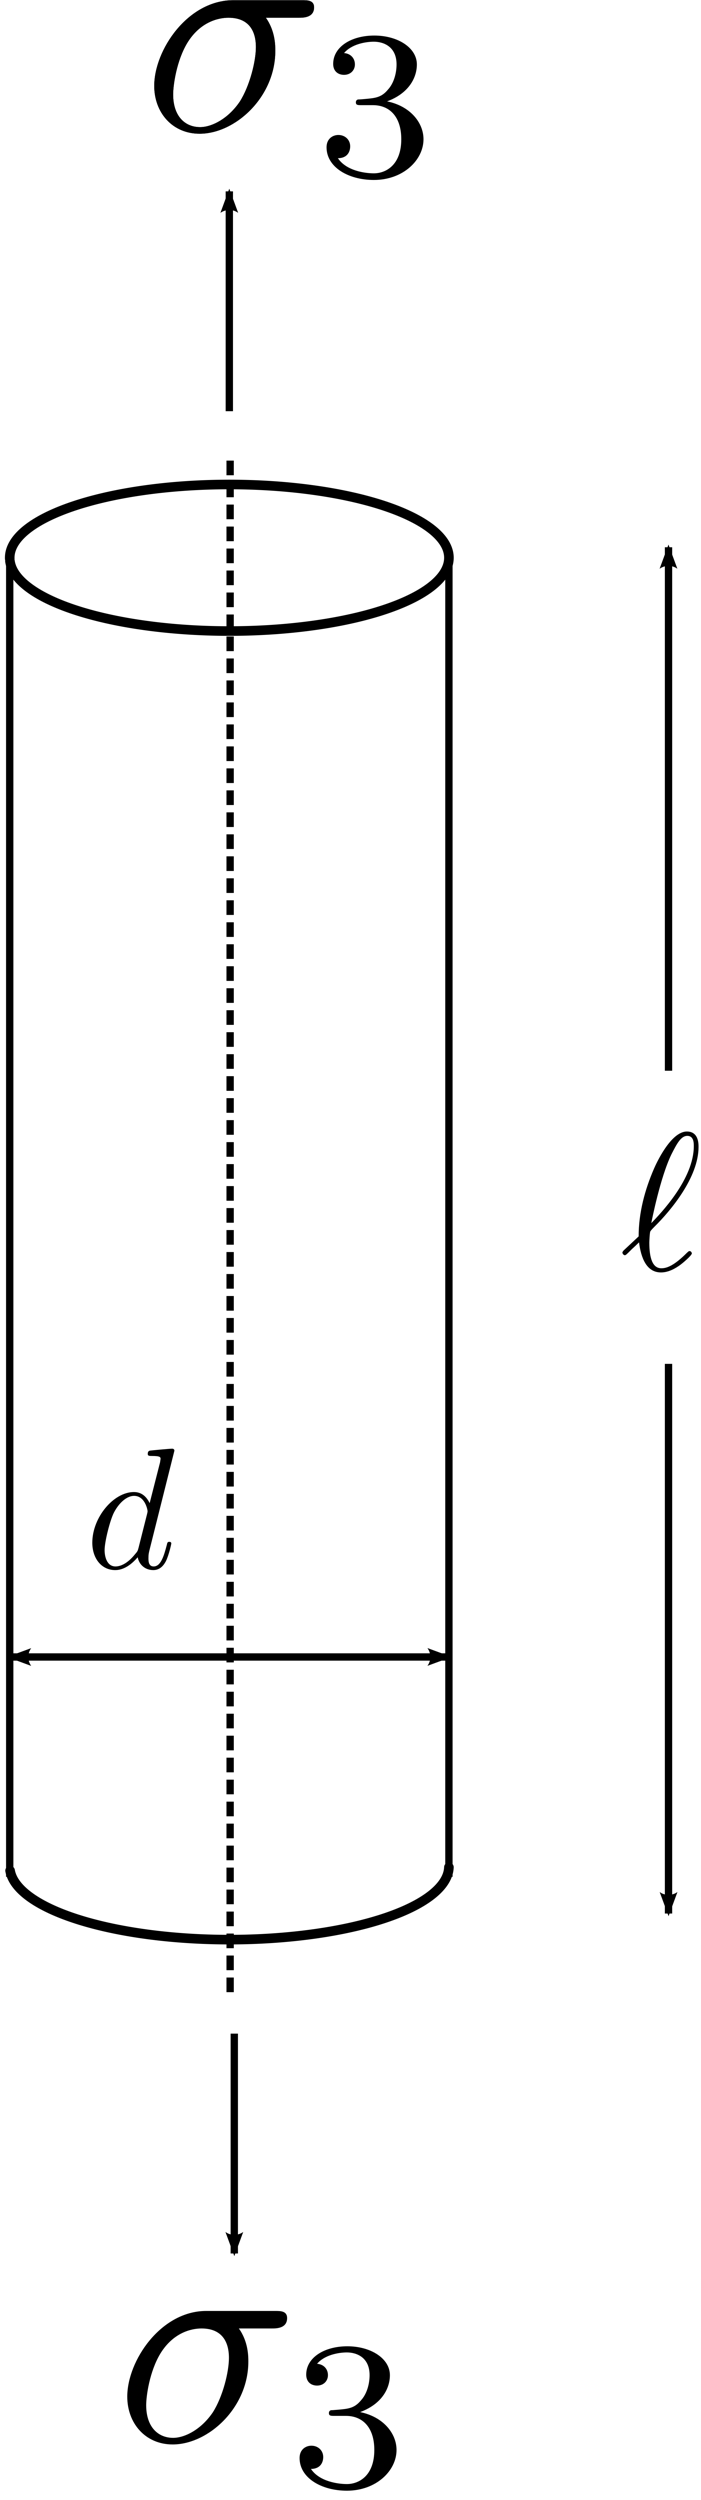 <?xml version="1.0" encoding="UTF-8" standalone="no"?>
<!-- Created with Inkscape (http://www.inkscape.org/) -->

<svg
   xmlns:ns0="http://www.iki.fi/pav/software/textext/"
   xmlns:dc="http://purl.org/dc/elements/1.1/"
   xmlns:cc="http://creativecommons.org/ns#"
   xmlns:rdf="http://www.w3.org/1999/02/22-rdf-syntax-ns#"
   xmlns:svg="http://www.w3.org/2000/svg"
   xmlns="http://www.w3.org/2000/svg"
   xmlns:xlink="http://www.w3.org/1999/xlink"
   xmlns:sodipodi="http://sodipodi.sourceforge.net/DTD/sodipodi-0.dtd"
   xmlns:inkscape="http://www.inkscape.org/namespaces/inkscape"
   width="95.765"
   height="341.164"
   id="svg2"
   version="1.1"
   inkscape:version="0.91 r"
   sodipodi:docname="fiber extension.svg">
  <sodipodi:namedview
     id="base"
     pagecolor="#ffffff"
     bordercolor="#666666"
     borderopacity="1.0"
     inkscape:pageopacity="0.0"
     inkscape:pageshadow="2"
     inkscape:zoom="1.3995495"
     inkscape:cx="-95.08143"
     inkscape:cy="186.69664"
     inkscape:document-units="px"
     inkscape:current-layer="layer1"
     showgrid="true"
     units="in"
     width="11cm"
     inkscape:window-width="1680"
     inkscape:window-height="1023"
     inkscape:window-x="0"
     inkscape:window-y="0"
     inkscape:window-maximized="1"
     fit-margin-top="0"
     fit-margin-left="0"
     fit-margin-right="0"
     fit-margin-bottom="0"
     inkscape:snap-grids="false"
     inkscape:snap-text-baseline="false">
    <inkscape:grid
       originy="-44.95px"
       originx="-258.672px"
       type="xygrid"
       id="grid2984"
       empspacing="5"
       visible="true"
       enabled="true"
       snapvisiblegridlinesonly="true"
       spacingx="2px"
       spacingy="2px" />
  </sodipodi:namedview>
  <defs
     id="defs4">
    <marker
       inkscape:stockid="Arrow2Mstart"
       orient="auto"
       refY="0"
       refX="0"
       id="Arrow2Mstart"
       style="overflow:visible">
      <path
         id="path4699"
         style="fill-rule:evenodd;stroke-width:0.625;stroke-linejoin:round"
         d="M 8.719,4.034 -2.207,0.016 8.719,-4.002 c -1.745,2.372 -1.735,5.617 -6e-7,8.035 z"
         transform="scale(0.6,0.6)"
         inkscape:connector-curvature="0" />
    </marker>
    <marker
       inkscape:stockid="Arrow2Lstart"
       orient="auto"
       refY="0"
       refX="0"
       id="Arrow2Lstart"
       style="overflow:visible">
      <path
         inkscape:connector-curvature="0"
         id="path5717"
         style="fill-rule:evenodd;stroke-width:0.625;stroke-linejoin:round"
         d="M 8.719,4.034 -2.207,0.016 8.719,-4.002 c -1.745,2.372 -1.735,5.617 -6e-7,8.035 z"
         transform="matrix(1.1,0,0,1.1,1.1,0)" />
    </marker>
    <marker
       inkscape:stockid="Arrow2Lend"
       orient="auto"
       refY="0"
       refX="0"
       id="Arrow2Lend"
       style="overflow:visible">
      <path
         inkscape:connector-curvature="0"
         id="path5720"
         style="fill-rule:evenodd;stroke-width:0.625;stroke-linejoin:round"
         d="M 8.719,4.034 -2.207,0.016 8.719,-4.002 c -1.745,2.372 -1.735,5.617 -6e-7,8.035 z"
         transform="matrix(-1.1,0,0,-1.1,-1.1,0)" />
    </marker>
    <marker
       style="overflow:visible"
       id="Arrow2Mend"
       refX="0"
       refY="0"
       orient="auto"
       inkscape:stockid="Arrow2Mend">
      <path
         transform="scale(-0.6,-0.6)"
         d="M 8.719,4.034 -2.207,0.016 8.719,-4.002 c -1.745,2.372 -1.735,5.617 -6e-7,8.035 z"
         style="fill-rule:evenodd;stroke-width:0.625;stroke-linejoin:round"
         id="path3966"
         inkscape:connector-curvature="0" />
    </marker>
    <marker
       inkscape:stockid="Arrow2Lend"
       orient="auto"
       refY="0"
       refX="0"
       id="Arrow2Lend-0"
       style="overflow:visible">
      <path
         inkscape:connector-curvature="0"
         id="path5720-0"
         style="fill-rule:evenodd;stroke-width:0.625;stroke-linejoin:round"
         d="M 8.719,4.034 -2.207,0.016 8.719,-4.002 c -1.745,2.372 -1.735,5.617 -6e-7,8.035 z"
         transform="matrix(-1.1,0,0,-1.1,-1.1,0)" />
    </marker>
    <marker
       inkscape:stockid="Arrow2Mstarth"
       orient="auto"
       refY="0"
       refX="0"
       id="Arrow2Mstarth"
       style="overflow:visible">
      <path
         id="path5289"
         style="fill:#ff0000;fill-rule:evenodd;stroke:#ff0000;stroke-width:0.625;stroke-linejoin:round"
         d="M 8.719,4.034 -2.207,0.016 8.719,-4.002 c -1.745,2.372 -1.735,5.617 -6e-7,8.035 z"
         transform="scale(0.6,0.6)"
         inkscape:connector-curvature="0" />
    </marker>
  </defs>
  <g
     transform="translate(-195.644,-689.934)"
     id="layer1"
     inkscape:groupmode="layer"
     inkscape:label="Layer 1">
    <path
       style="fill:none;stroke:#000000;stroke-width:1px;stroke-linecap:butt;stroke-linejoin:miter;stroke-opacity:1"
       d="m 260,100.536 0,180"
       id="path5153"
       inkscape:connector-curvature="0"
       transform="translate(-63.028,665.512)" />
    <path
       style="fill:none;stroke:#000000;stroke-width:1px;stroke-linecap:butt;stroke-linejoin:miter;stroke-opacity:1"
       d="m 320,100.536 0,180"
       id="path5155"
       inkscape:connector-curvature="0"
       transform="translate(-63.028,665.512)" />
    <path
       sodipodi:type="arc"
       style="fill:none;stroke:#000000;stroke-width:1.31;stroke-linecap:round;stroke-miterlimit:4;stroke-opacity:1;stroke-dasharray:none;stroke-dashoffset:0"
       id="path5157"
       sodipodi:cx="290"
       sodipodi:cy="100.53571"
       sodipodi:rx="30"
       sodipodi:ry="10"
       d="M 260.003,100.674 A 30,10 0 0 1 289.351,90.538 30,10 0 0 1 319.987,100.242 30,10 0 0 1 291.115,110.529 30,10 0 0 1 260.03,100.985"
       transform="translate(-63.028,665.512)"
       sodipodi:start="3.1277219"
       sodipodi:end="9.3798562"
       sodipodi:open="true" />
    <path
       transform="translate(-63.028,844.083)"
       sodipodi:type="arc"
       style="fill:none;stroke:#000000;stroke-width:1.31;stroke-linecap:round;stroke-miterlimit:4;stroke-opacity:1;stroke-dasharray:none;stroke-dashoffset:0"
       id="path5157-1"
       sodipodi:cx="290"
       sodipodi:cy="100.53571"
       sodipodi:rx="30"
       sodipodi:ry="10"
       d="M 319.998,100.653 A 30,10 0 0 1 290.697,110.533 30,10 0 0 1 260.051,101.118"
       sodipodi:start="0.011721422"
       sodipodi:end="3.0833697"
       sodipodi:open="true" />
    <path
       style="fill:none;stroke:#000000;stroke-width:1px;stroke-linecap:butt;stroke-linejoin:miter;stroke-opacity:1;marker-start:url(#Arrow2Lstart);marker-end:url(#Arrow2Lend)"
       d="m 260,250.536 60,0"
       id="path5177"
       inkscape:connector-curvature="0"
       transform="translate(-63.028,665.512)" />
    <path
       style="fill:none;stroke:#000000;stroke-width:1px;stroke-linecap:butt;stroke-linejoin:miter;stroke-opacity:1;marker-end:url(#Arrow2Lend)"
       d="m 290,80.536 0,-30"
       id="path5179"
       inkscape:connector-curvature="0"
       transform="translate(-63.028,665.512)" />
    <path
       style="fill:none;stroke:#000000;stroke-width:1px;stroke-linecap:butt;stroke-linejoin:miter;stroke-opacity:1;marker-end:url(#Arrow2Lend)"
       d="m 227.651,967.446 0,30"
       id="path5179-8"
       inkscape:connector-curvature="0" />
    <path
       sodipodi:nodetypes="cc"
       style="fill:none;stroke:#000000;stroke-width:1px;stroke-linecap:butt;stroke-linejoin:miter;stroke-opacity:1;marker-start:none;marker-end:url(#Arrow2Lend-0)"
       d="m 350,170.536 0,-71.435"
       id="path6539"
       inkscape:connector-curvature="0"
       transform="translate(-63.028,665.512)" />
    <path
       sodipodi:nodetypes="cc"
       style="fill:none;stroke:#000000;stroke-width:1px;stroke-linecap:butt;stroke-linejoin:miter;stroke-opacity:1;marker-end:url(#Arrow2Lend-0)"
       d="m 350,210.536 0,75.008"
       id="path6541"
       inkscape:connector-curvature="0"
       transform="translate(-63.028,665.512)" />
    <g
       transform="matrix(4.135,0,0,4.135,-708.728,150.479)"
       ns0:text="$\\sigma$"
       ns0:preamble=""
       id="g7518">
      <defs
         id="defs7520">
        <g
           id="g7522">
          <symbol
             style="overflow:visible"
             overflow="visible"
             id="textext-4149a23d-0">
            <path
               inkscape:connector-curvature="0"
               style="stroke:none"
               d=""
               id="path7525" />
          </symbol>
          <symbol
             style="overflow:visible"
             overflow="visible"
             id="textext-4149a23d-1">
            <path
               inkscape:connector-curvature="0"
               style="stroke:none"
               d="m 5.156,-3.719 c 0.141,0 0.5,0 0.5,-0.344 0,-0.234 -0.219,-0.234 -0.391,-0.234 l -2.281,0 c -1.5,0 -2.609,1.641 -2.609,2.828 0,0.875 0.594,1.578 1.5,1.578 1.172,0 2.5,-1.203 2.5,-2.734 0,-0.172 0,-0.656 -0.312,-1.094 z M 1.891,-0.109 C 1.391,-0.109 1,-0.469 1,-1.188 c 0,-0.297 0.109,-1.109 0.469,-1.703 0.422,-0.688 1.016,-0.828 1.359,-0.828 0.828,0 0.906,0.656 0.906,0.969 0,0.469 -0.203,1.281 -0.531,1.797 -0.391,0.578 -0.938,0.844 -1.312,0.844 z m 0,0"
               id="path7528" />
          </symbol>
        </g>
      </defs>
      <g
         id="textext-4149a23d-2">
        <g
           style="fill:#000000;fill-opacity:1"
           id="g7531">
          <use
             height="410.536"
             width="666.378"
             xlink:href="#textext-4149a23d-1"
             x="223.432"
             y="134.765"
             id="use7533" />
        </g>
        <g
           id="g3417"
           ns0:preamble=""
           ns0:text="$\\sigma_3$"
           transform="scale(1,1)">
          <defs
             id="defs3419">
            <g
               id="g3421">
              <symbol
                 id="textext-6f2cf17f-0"
                 overflow="visible">
                <path
                   id="path3424"
                   d=""
                   style="stroke:none;" />
              </symbol>
              <symbol
                 id="textext-6f2cf17f-1"
                 overflow="visible">
                <path
                   id="path3427"
                   d="M 5.156 -3.719 C 5.297 -3.719 5.656 -3.719 5.656 -4.062 C 5.656 -4.297 5.438 -4.297 5.266 -4.297 L 2.984 -4.297 C 1.484 -4.297 0.375 -2.656 0.375 -1.469 C 0.375 -0.594 0.969 0.109 1.875 0.109 C 3.047 0.109 4.375 -1.094 4.375 -2.625 C 4.375 -2.797 4.375 -3.281 4.062 -3.719 Z M 1.891 -0.109 C 1.391 -0.109 1 -0.469 1 -1.188 C 1 -1.484 1.109 -2.297 1.469 -2.891 C 1.891 -3.578 2.484 -3.719 2.828 -3.719 C 3.656 -3.719 3.734 -3.062 3.734 -2.75 C 3.734 -2.281 3.531 -1.469 3.203 -0.953 C 2.812 -0.375 2.266 -0.109 1.891 -0.109 Z M 1.891 -0.109 "
                   style="stroke:none;" />
              </symbol>
              <symbol
                 id="textext-6f2cf17f-2"
                 overflow="visible">
                <path
                   id="path3430"
                   d=""
                   style="stroke:none;" />
              </symbol>
              <symbol
                 id="textext-6f2cf17f-3"
                 overflow="visible">
                <path
                   id="path3433"
                   d="M 1.906 -2.328 C 2.453 -2.328 2.844 -1.953 2.844 -1.203 C 2.844 -0.344 2.328 -0.078 1.938 -0.078 C 1.656 -0.078 1.031 -0.156 0.75 -0.578 C 1.078 -0.578 1.156 -0.812 1.156 -0.969 C 1.156 -1.188 0.984 -1.344 0.766 -1.344 C 0.578 -1.344 0.375 -1.219 0.375 -0.938 C 0.375 -0.281 1.094 0.141 1.938 0.141 C 2.906 0.141 3.578 -0.516 3.578 -1.203 C 3.578 -1.75 3.141 -2.297 2.375 -2.453 C 3.094 -2.719 3.359 -3.234 3.359 -3.672 C 3.359 -4.219 2.734 -4.625 1.953 -4.625 C 1.188 -4.625 0.594 -4.25 0.594 -3.688 C 0.594 -3.453 0.75 -3.328 0.953 -3.328 C 1.172 -3.328 1.312 -3.484 1.312 -3.672 C 1.312 -3.875 1.172 -4.031 0.953 -4.047 C 1.203 -4.344 1.672 -4.422 1.938 -4.422 C 2.25 -4.422 2.688 -4.266 2.688 -3.672 C 2.688 -3.375 2.594 -3.047 2.406 -2.844 C 2.188 -2.578 1.984 -2.562 1.641 -2.531 C 1.469 -2.516 1.453 -2.516 1.422 -2.516 C 1.406 -2.516 1.344 -2.5 1.344 -2.422 C 1.344 -2.328 1.406 -2.328 1.531 -2.328 Z M 1.906 -2.328 "
                   style="stroke:none;" />
              </symbol>
            </g>
          </defs>
          <g
             id="textext-6f2cf17f-4">
            <g
               id="g3436"
               style="fill:rgb(0%,0%,0%);fill-opacity:1;">
              <use
                 id="use3438"
                 y="134.765"
                 x="223.432"
                 xlink:href="#textext-6f2cf17f-1" />
            </g>
            <g
               id="g3440"
               style="fill:rgb(0%,0%,0%);fill-opacity:1;">
              <use
                 id="use3442"
                 y="136.259"
                 x="229.125"
                 xlink:href="#textext-6f2cf17f-3" />
            </g>
          </g>
        </g>
      </g>
    </g>
    <path
       transform="translate(195.644,694.935)"
       inkscape:connector-curvature="0"
       id="path3024"
       d="m 31.439,266.854 0,-209.353"
       style="fill:none;stroke:#000000;stroke-width:1;stroke-linecap:butt;stroke-linejoin:miter;stroke-miterlimit:4;stroke-opacity:1;stroke-dasharray:2, 1;stroke-dashoffset:0" />
    <g
       ns0:preamble="/home/ken/.config/inkscape/textextpreamble.txt"
       ns0:text="$\\ell$"
       word-spacing="normal"
       letter-spacing="normal"
       font-size-adjust="none"
       font-stretch="normal"
       font-weight="normal"
       font-variant="normal"
       font-style="normal"
       stroke-miterlimit="10.433"
       xml:space="preserve"
       transform="matrix(2.701,0,0,-2.701,-323.106,2152.273)"
       id="content"
       style="font-style:normal;font-variant:normal;font-weight:normal;font-stretch:normal;letter-spacing:normal;word-spacing:normal;text-anchor:start;fill:none;stroke:#000000;stroke-linecap:butt;stroke-linejoin:miter;stroke-miterlimit:10.433;stroke-opacity:1;stroke-dasharray:none;stroke-dashoffset:0"><path
         id="path3865"
         d="m 223.59,478.22 0,-0.01 -0.01,0 0,-0.01 -0.01,0 0,-0.01 0,-0.01 -0.01,0 0,-0.01 -0.01,0 0,-0.01 0,0 0,0 0,-0.01 0,0 0,0 -0.01,-0.01 0,0 0,0 0,-0.01 0,0 0,0 0,-0.01 0,0 c 0,-0.05 0.06,-0.13 0.12,-0.13 0.05,0 0.08,0.03 0.36,0.31 0.08,0.07 0.28,0.26 0.36,0.34 0.1,-0.79 0.38,-1.52 1.11,-1.52 0.4,0 0.75,0.22 0.96,0.37 0.14,0.1 0.6,0.49 0.6,0.59 0,0.03 -0.03,0.12 -0.12,0.12 -0.03,0 -0.04,-0.01 -0.13,-0.09 -0.63,-0.63 -1,-0.78 -1.29,-0.78 -0.45,0 -0.61,0.52 -0.61,1.3 0,0.05 0.02,0.51 0.05,0.56 0.02,0.03 0.02,0.05 0.22,0.25 0.81,0.8 2.22,2.48 2.22,4.02 0,0.17 0,0.78 -0.59,0.78 l 0.02,-0.22 c 0.33,0 0.33,-0.36 0.33,-0.52 0,-1.66 -1.67,-3.39 -2.15,-3.89 h 0 c 0.02,0.11 0.45,2.31 1.02,3.48 0.27,0.53 0.48,0.93 0.8,0.93 l -0.02,0.22 c -0.82,0 -1.56,-1.64 -1.66,-1.87 -0.47,-1.08 -0.78,-2.24 -0.78,-3.43 z"
         inkscape:connector-curvature="0"
         style="fill:#000000;stroke-width:0" /></g>    <g
       style="font-style:normal;font-variant:normal;font-weight:normal;font-stretch:normal;letter-spacing:normal;word-spacing:normal;text-anchor:start;fill:none;stroke:#000000;stroke-linecap:butt;stroke-linejoin:miter;stroke-miterlimit:10.433;stroke-opacity:1;stroke-dasharray:none;stroke-dashoffset:0"
       id="g3084"
       transform="matrix(2.367,0,0,-2.367,-321.552,2033.558)"
       xml:space="preserve"
       stroke-miterlimit="10.433"
       font-style="normal"
       font-variant="normal"
       font-weight="normal"
       font-stretch="normal"
       font-size-adjust="none"
       letter-spacing="normal"
       word-spacing="normal"
       ns0:text="$d$"
       ns0:preamble="/home/ken/.config/inkscape/textextpreamble.txt"><path
         style="fill:#000000;stroke-width:0"
         inkscape:connector-curvature="0"
         d="m 228.57,484.02 0,0 0,0 0,0 0,0 0,0.01 0,0 0,0 -0.01,0.01 0,0 0,0.01 0,0 0,0 0,0.01 0,0 0,0.01 -0.01,0 0,0.01 0,0 -0.01,0.01 0,0 -0.01,0.01 0,0 0,0 0,0 -0.01,0.01 0,0 0,0 -0.01,0 0,0 0,0.01 -0.01,0 0,0 0,0 -0.01,0 0,0 -0.01,0 0,0 -0.01,0.01 0,0 -0.01,0 0,0 -0.01,0 0,0 -0.01,0 0,0 c -0.15,0 -1.1,-0.09 -1.27,-0.11 -0.08,-0.01 -0.14,-0.06 -0.14,-0.19 0,-0.12 0.09,-0.12 0.24,-0.12 0.48,0 0.5,-0.07 0.5,-0.17 l -0.03,-0.2 -0.6,-2.35 c -0.18,0.37 -0.46,0.64 -0.91,0.64 -1.17,0 -2.4,-1.46 -2.4,-2.92 0,-0.93 0.55,-1.58 1.32,-1.58 l 0.02,0.21 c -0.49,0 -0.63,0.55 -0.63,0.94 0,0.49 0.31,1.72 0.54,2.17 0.31,0.59 0.76,0.96 1.16,0.96 0.64,0 0.78,-0.82 0.78,-0.88 0,-0.06 -0.02,-0.12 -0.03,-0.17 l -0.49,-1.94 c -0.05,-0.18 -0.05,-0.2 -0.2,-0.37 -0.44,-0.55 -0.85,-0.71 -1.13,-0.71 l -0.02,-0.21 c 0.2,0 0.7,0.04 1.3,0.74 0.08,-0.42 0.42,-0.74 0.9,-0.74 0.35,0 0.58,0.22 0.74,0.54 0.17,0.36 0.3,0.97 0.3,0.99 0,0.1 -0.09,0.1 -0.12,0.1 -0.1,0 -0.11,-0.05 -0.14,-0.18 -0.17,-0.65 -0.35,-1.24 -0.76,-1.24 -0.27,0 -0.3,0.26 -0.3,0.46 0,0.24 0.02,0.31 0.06,0.48 z"
         id="path3086" /></g>    <g
       transform="matrix(4.135,0,0,4.135,-712.412,465.804)"
       id="textext-6f2cf17f-4-5">
      <g
         id="g3436-5"
         style="fill:#000000;fill-opacity:1">
        <use
           id="use3438-5"
           y="134.765"
           x="223.432"
           xlink:href="#textext-6f2cf17f-1"
           width="100%"
           height="100%" />
      </g>
      <g
         id="g3440-1"
         style="fill:#000000;fill-opacity:1">
        <use
           id="use3442-9"
           y="136.259"
           x="229.125"
           xlink:href="#textext-6f2cf17f-3"
           width="100%"
           height="100%" />
      </g>
    </g>
  </g>
</svg>
